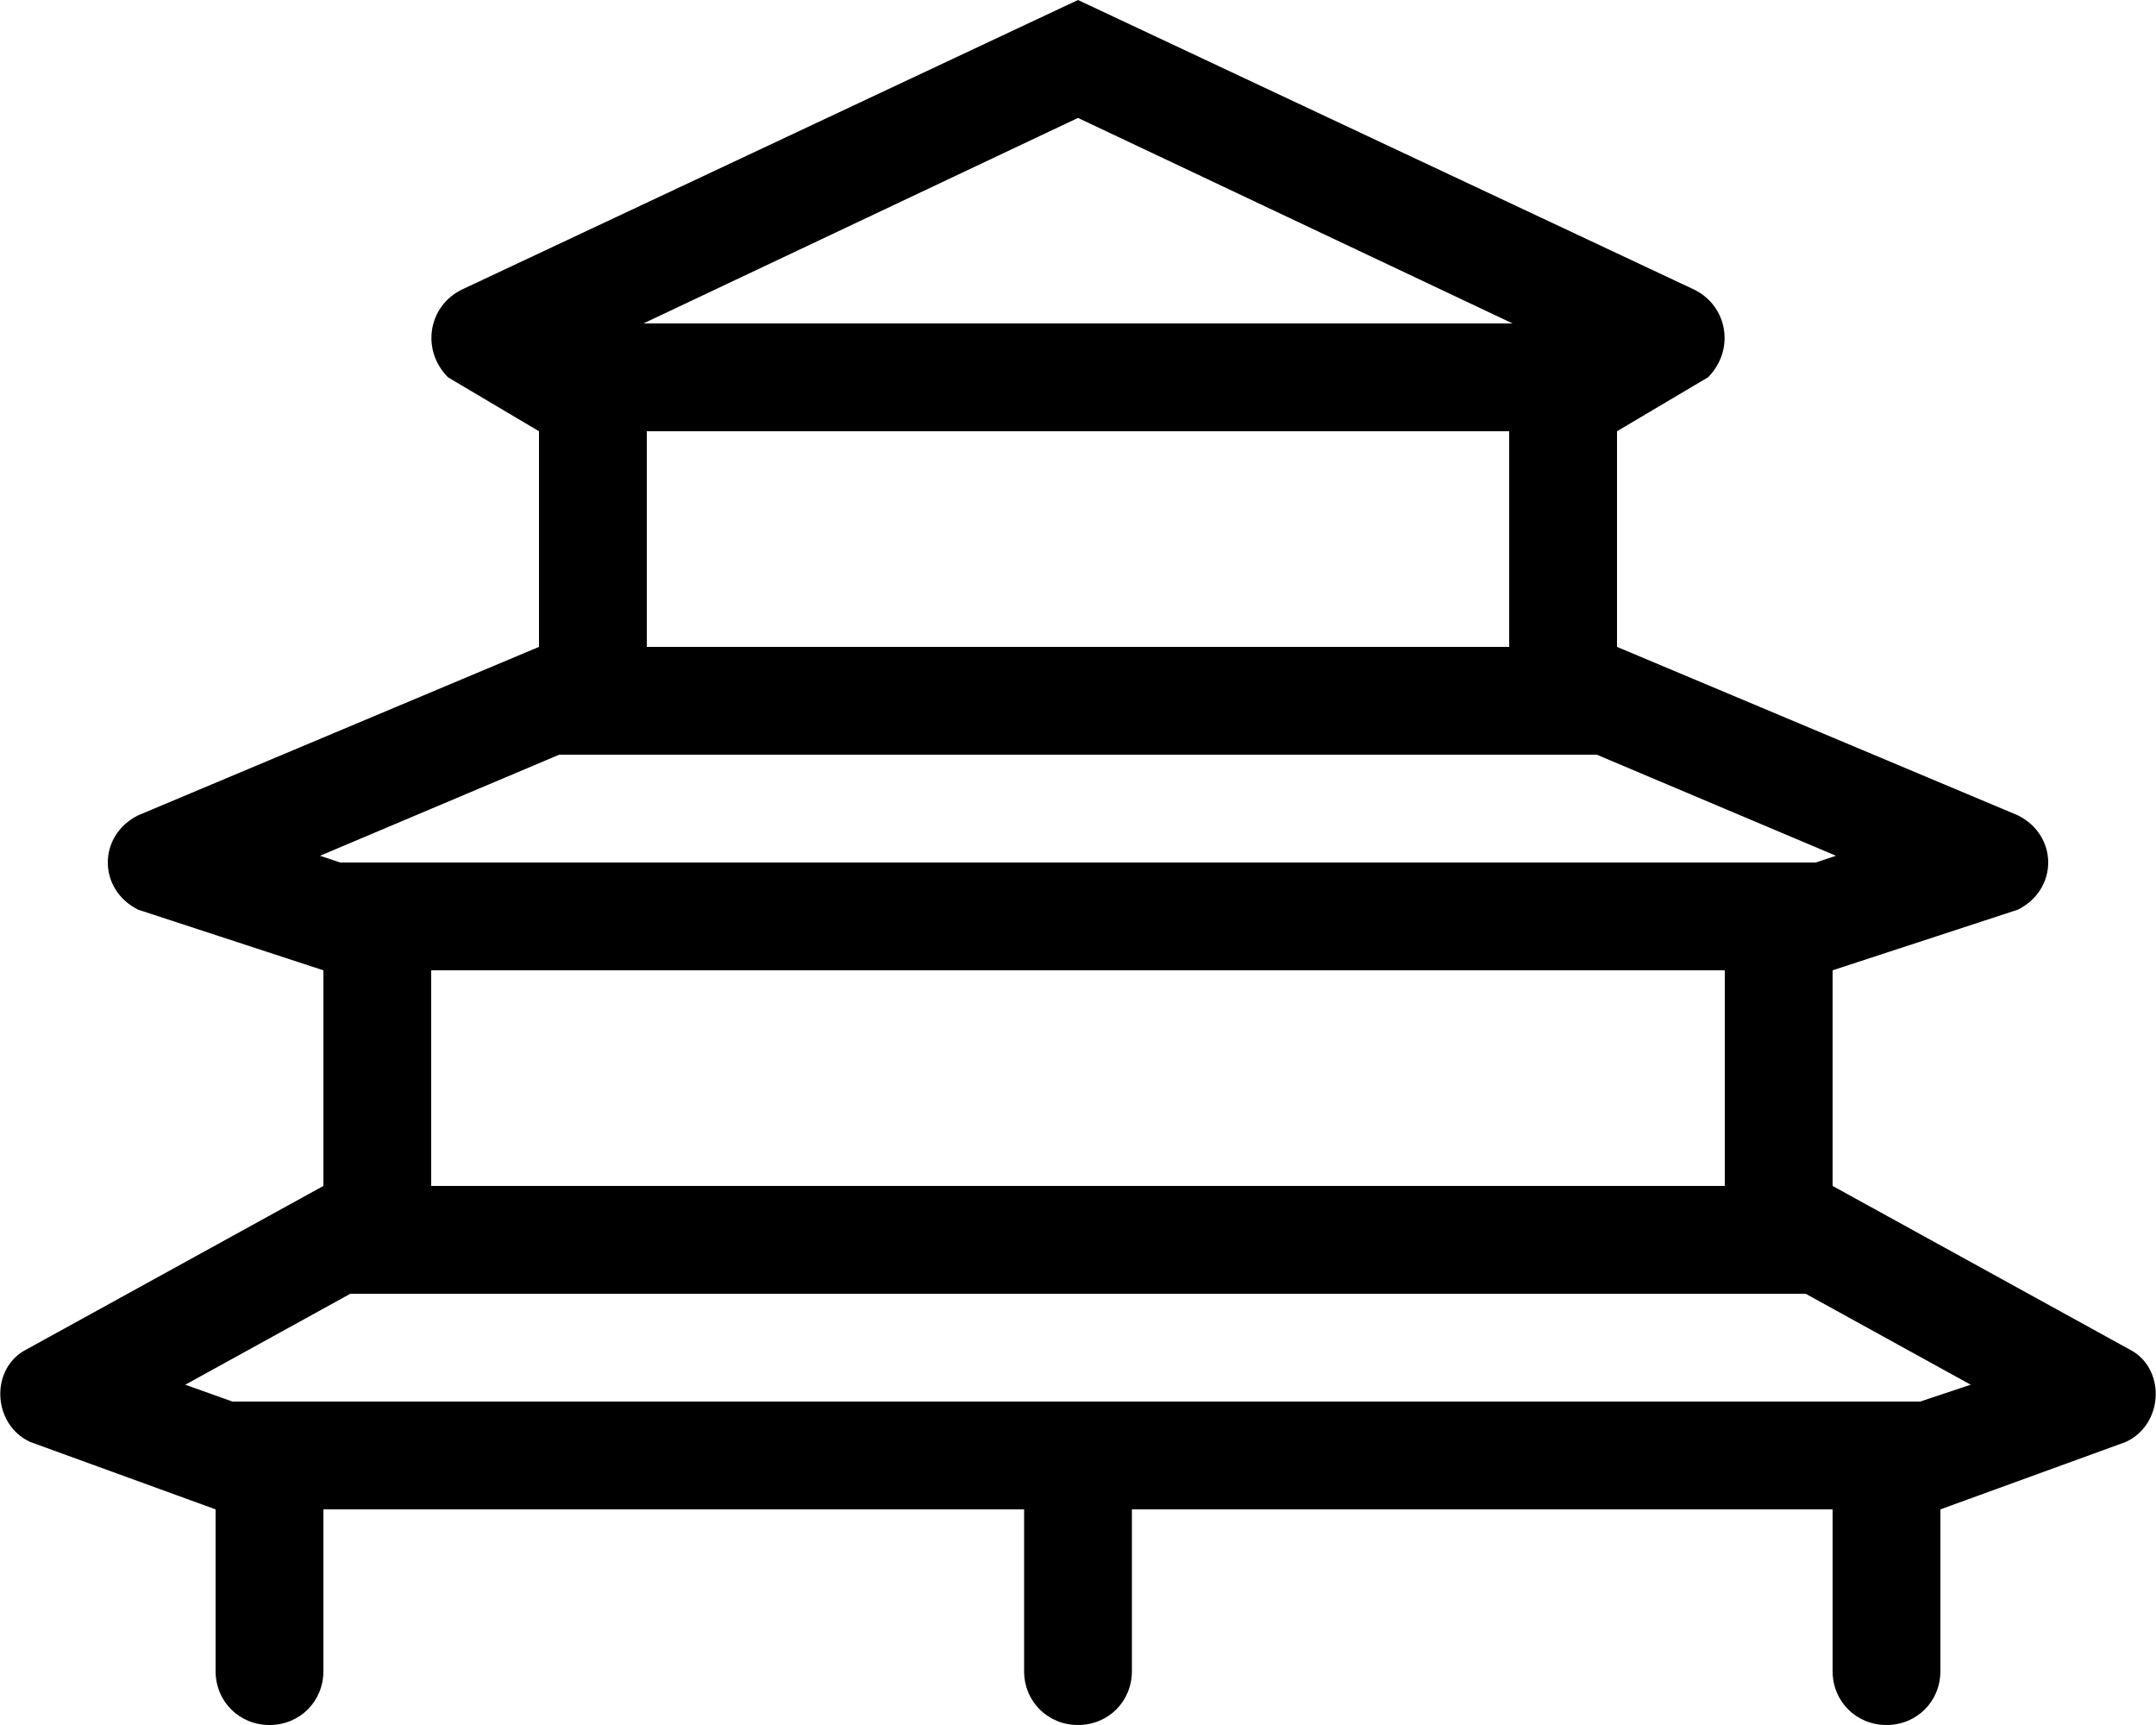<svg xmlns="http://www.w3.org/2000/svg" viewBox="0 0 640 512"><!-- Font Awesome Pro 6.0.0-alpha1 by @fontawesome - https://fontawesome.com License - https://fontawesome.com/license (Commercial License) --><path d="M633 401L544 352V288L599 270C611 264 611 248 599 242L480 192V128L507 112C515 104 513 91 503 86L320 0L137 86C127 91 125 104 133 112L160 128V192L41 242C29 248 29 264 41 270L96 288V352L7 401C-3 407 -2 423 9 428L64 448V496C64 505 71 512 80 512H80C89 512 96 505 96 496V448H304V496C304 505 311 512 320 512H320C329 512 336 505 336 496V448H544V496C544 505 551 512 560 512H560C569 512 576 505 576 496V448L631 428C642 423 643 407 633 401ZM320 35L449 96H191L320 35ZM192 128H448V192H192V128ZM95 254L166 224H474L545 254L539 256H101L95 254ZM128 288H512V352H128V288ZM570 416H69L55 411L104 384H536L585 411L570 416Z"/></svg>